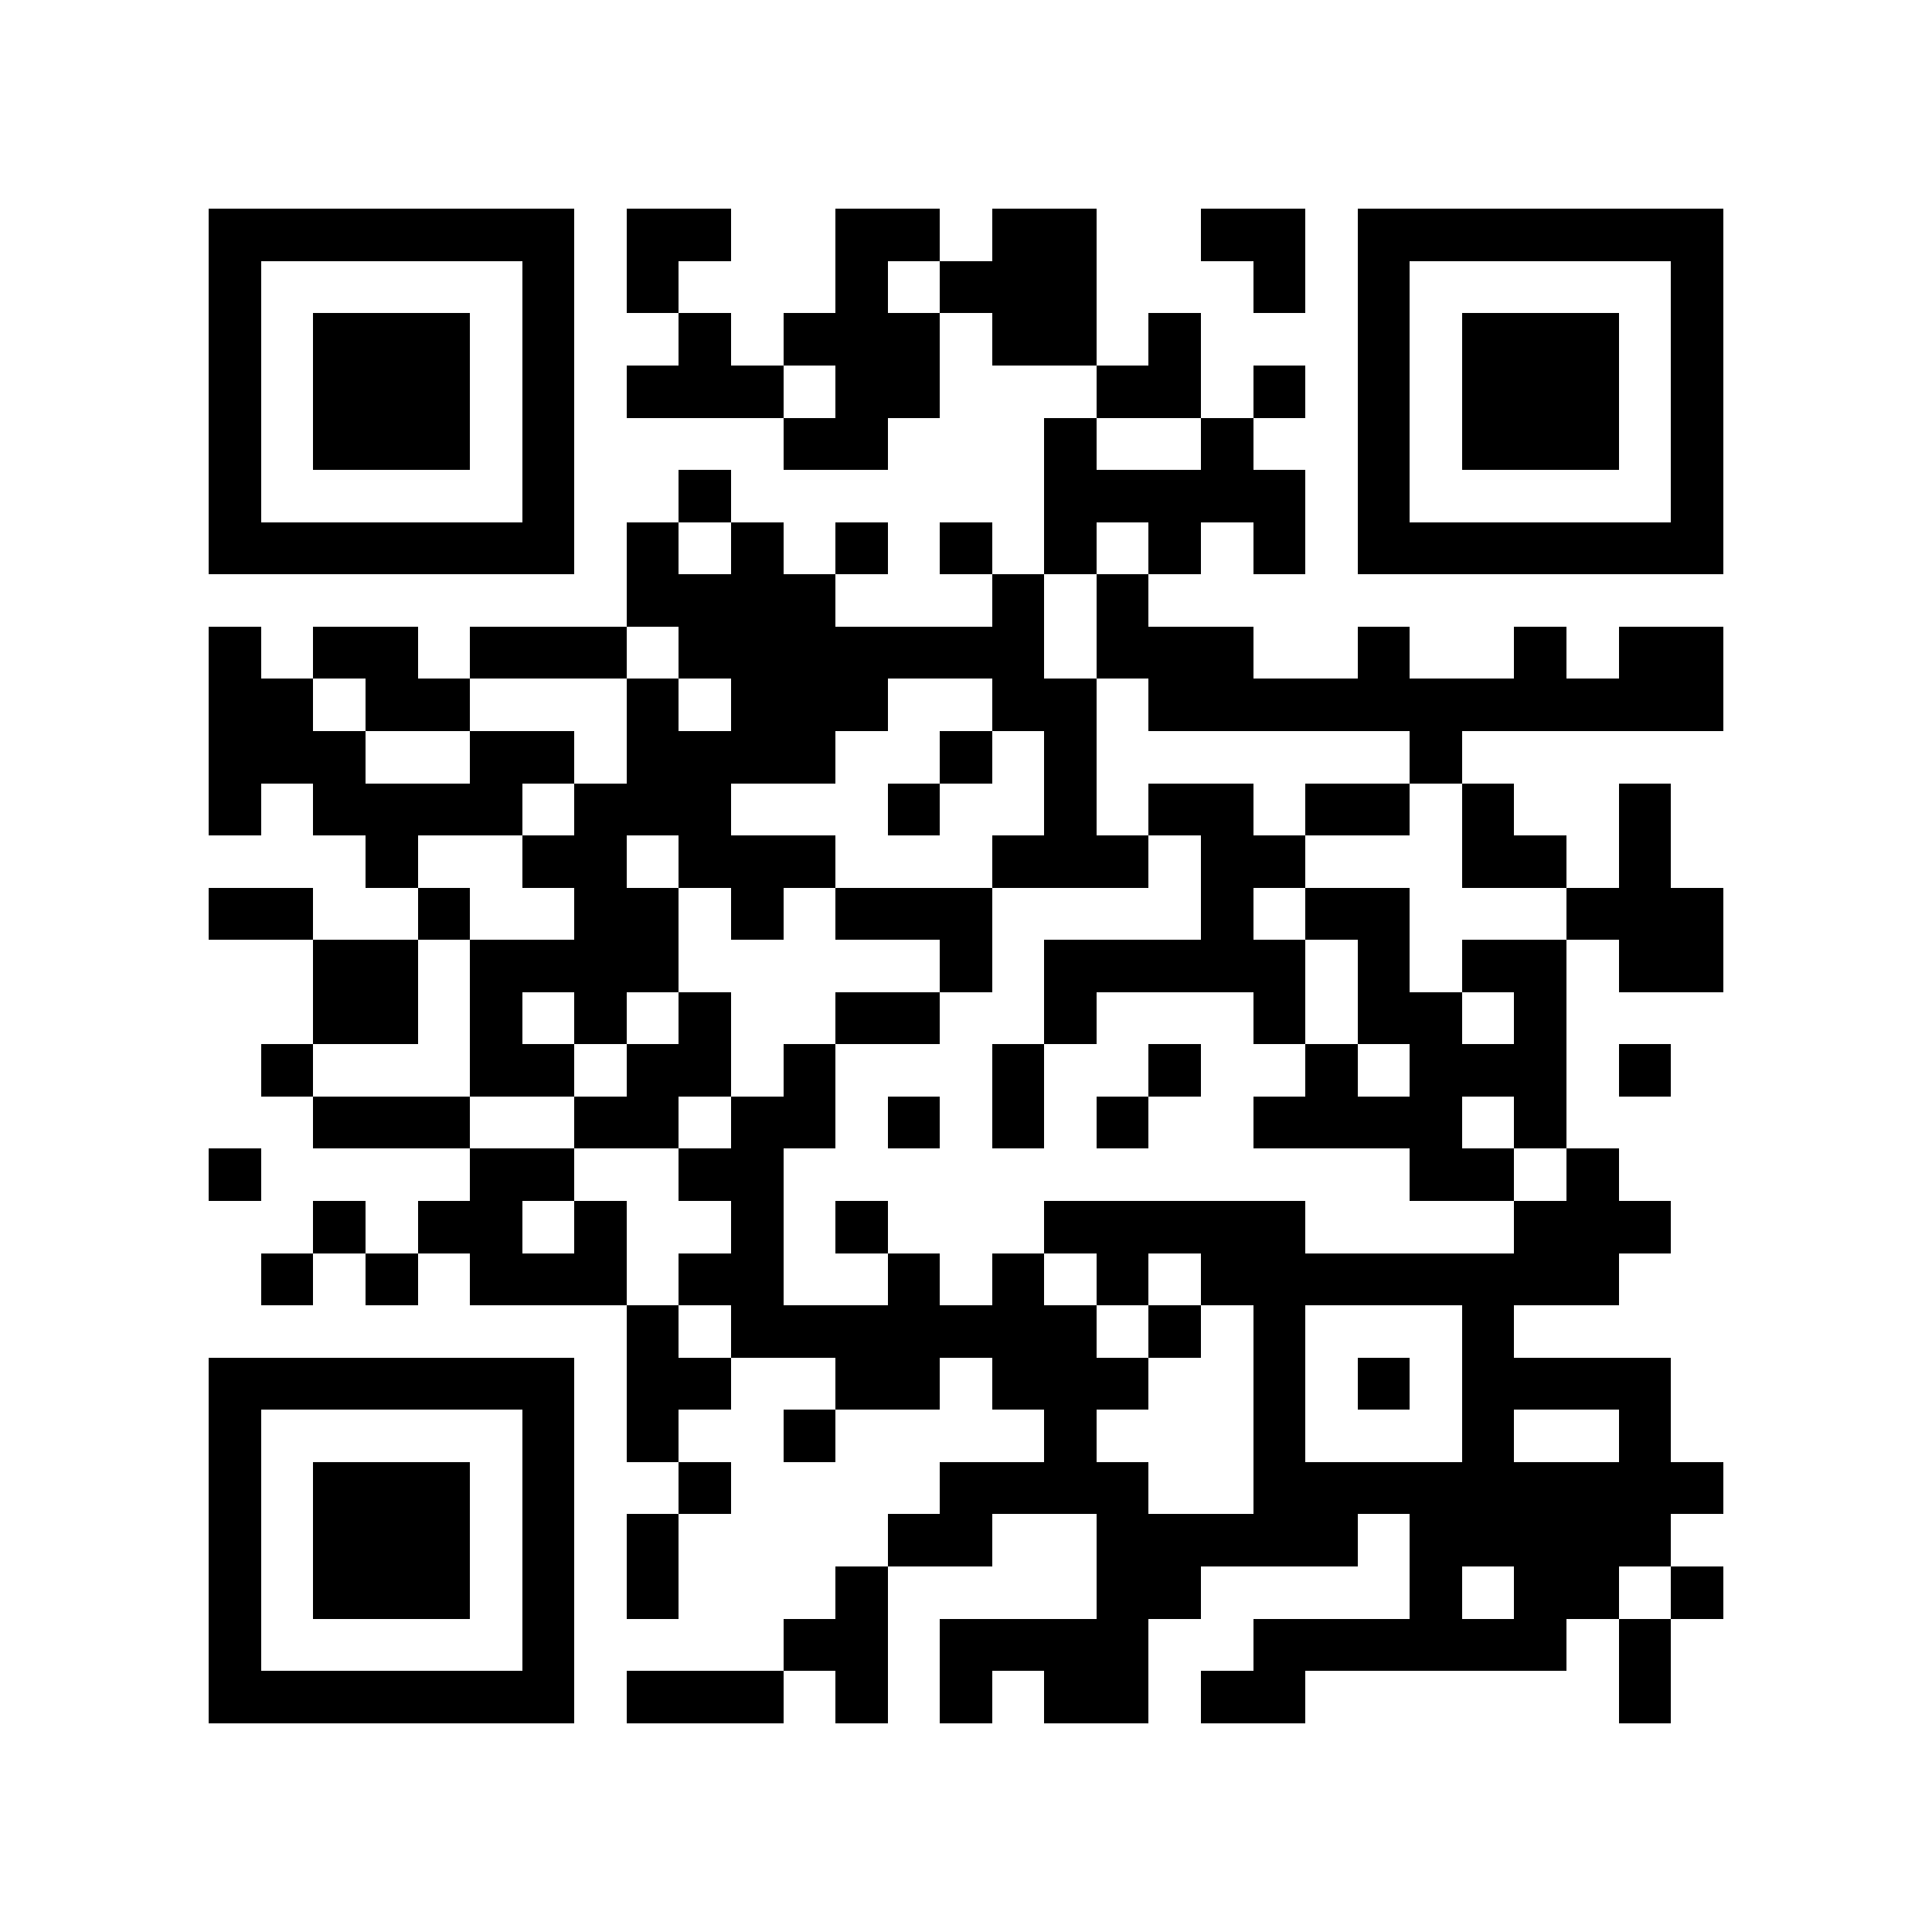 <?xml version="1.0" encoding="utf-8"?><!DOCTYPE svg PUBLIC "-//W3C//DTD SVG 1.1//EN" "http://www.w3.org/Graphics/SVG/1.1/DTD/svg11.dtd"><svg xmlns="http://www.w3.org/2000/svg" viewBox="0 0 37 37" shape-rendering="crispEdges"><path fill="#ffffff" d="M0 0h37v37H0z"/><path stroke="#000000" d="M4 4.5h7m1 0h2m2 0h2m1 0h2m2 0h2m1 0h7M4 5.5h1m5 0h1m1 0h1m3 0h1m1 0h3m3 0h1m1 0h1m5 0h1M4 6.5h1m1 0h3m1 0h1m2 0h1m1 0h3m1 0h2m1 0h1m3 0h1m1 0h3m1 0h1M4 7.5h1m1 0h3m1 0h1m1 0h3m1 0h2m3 0h2m1 0h1m1 0h1m1 0h3m1 0h1M4 8.5h1m1 0h3m1 0h1m4 0h2m3 0h1m2 0h1m2 0h1m1 0h3m1 0h1M4 9.5h1m5 0h1m2 0h1m6 0h5m1 0h1m5 0h1M4 10.5h7m1 0h1m1 0h1m1 0h1m1 0h1m1 0h1m1 0h1m1 0h1m1 0h7M12 11.5h4m3 0h1m1 0h1M4 12.5h1m1 0h2m1 0h3m1 0h7m1 0h3m2 0h1m2 0h1m1 0h2M4 13.5h2m1 0h2m3 0h1m1 0h3m2 0h2m1 0h11M4 14.5h3m2 0h2m1 0h4m2 0h1m1 0h1m6 0h1M4 15.5h1m1 0h4m1 0h3m3 0h1m2 0h1m1 0h2m1 0h2m1 0h1m2 0h1M7 16.5h1m2 0h2m1 0h3m3 0h3m1 0h2m3 0h2m1 0h1M4 17.5h2m2 0h1m2 0h2m1 0h1m1 0h3m4 0h1m1 0h2m3 0h3M6 18.5h2m1 0h4m5 0h1m1 0h5m1 0h1m1 0h2m1 0h2M6 19.5h2m1 0h1m1 0h1m1 0h1m2 0h2m2 0h1m3 0h1m1 0h2m1 0h1M5 20.5h1m3 0h2m1 0h2m1 0h1m3 0h1m2 0h1m2 0h1m1 0h3m1 0h1M6 21.5h3m2 0h2m1 0h2m1 0h1m1 0h1m1 0h1m2 0h4m1 0h1M4 22.5h1m4 0h2m2 0h2m12 0h2m1 0h1M6 23.5h1m1 0h2m1 0h1m2 0h1m1 0h1m3 0h5m4 0h3M5 24.5h1m1 0h1m1 0h3m1 0h2m2 0h1m1 0h1m1 0h1m1 0h8M12 25.5h1m1 0h7m1 0h1m1 0h1m3 0h1M4 26.5h7m1 0h2m2 0h2m1 0h3m2 0h1m1 0h1m1 0h4M4 27.5h1m5 0h1m1 0h1m2 0h1m4 0h1m3 0h1m3 0h1m2 0h1M4 28.5h1m1 0h3m1 0h1m2 0h1m4 0h4m2 0h9M4 29.5h1m1 0h3m1 0h1m1 0h1m4 0h2m2 0h5m1 0h5M4 30.5h1m1 0h3m1 0h1m1 0h1m3 0h1m4 0h2m4 0h1m1 0h2m1 0h1M4 31.5h1m5 0h1m4 0h2m1 0h4m2 0h6m1 0h1M4 32.5h7m1 0h3m1 0h1m1 0h1m1 0h2m1 0h2m6 0h1"/></svg>
